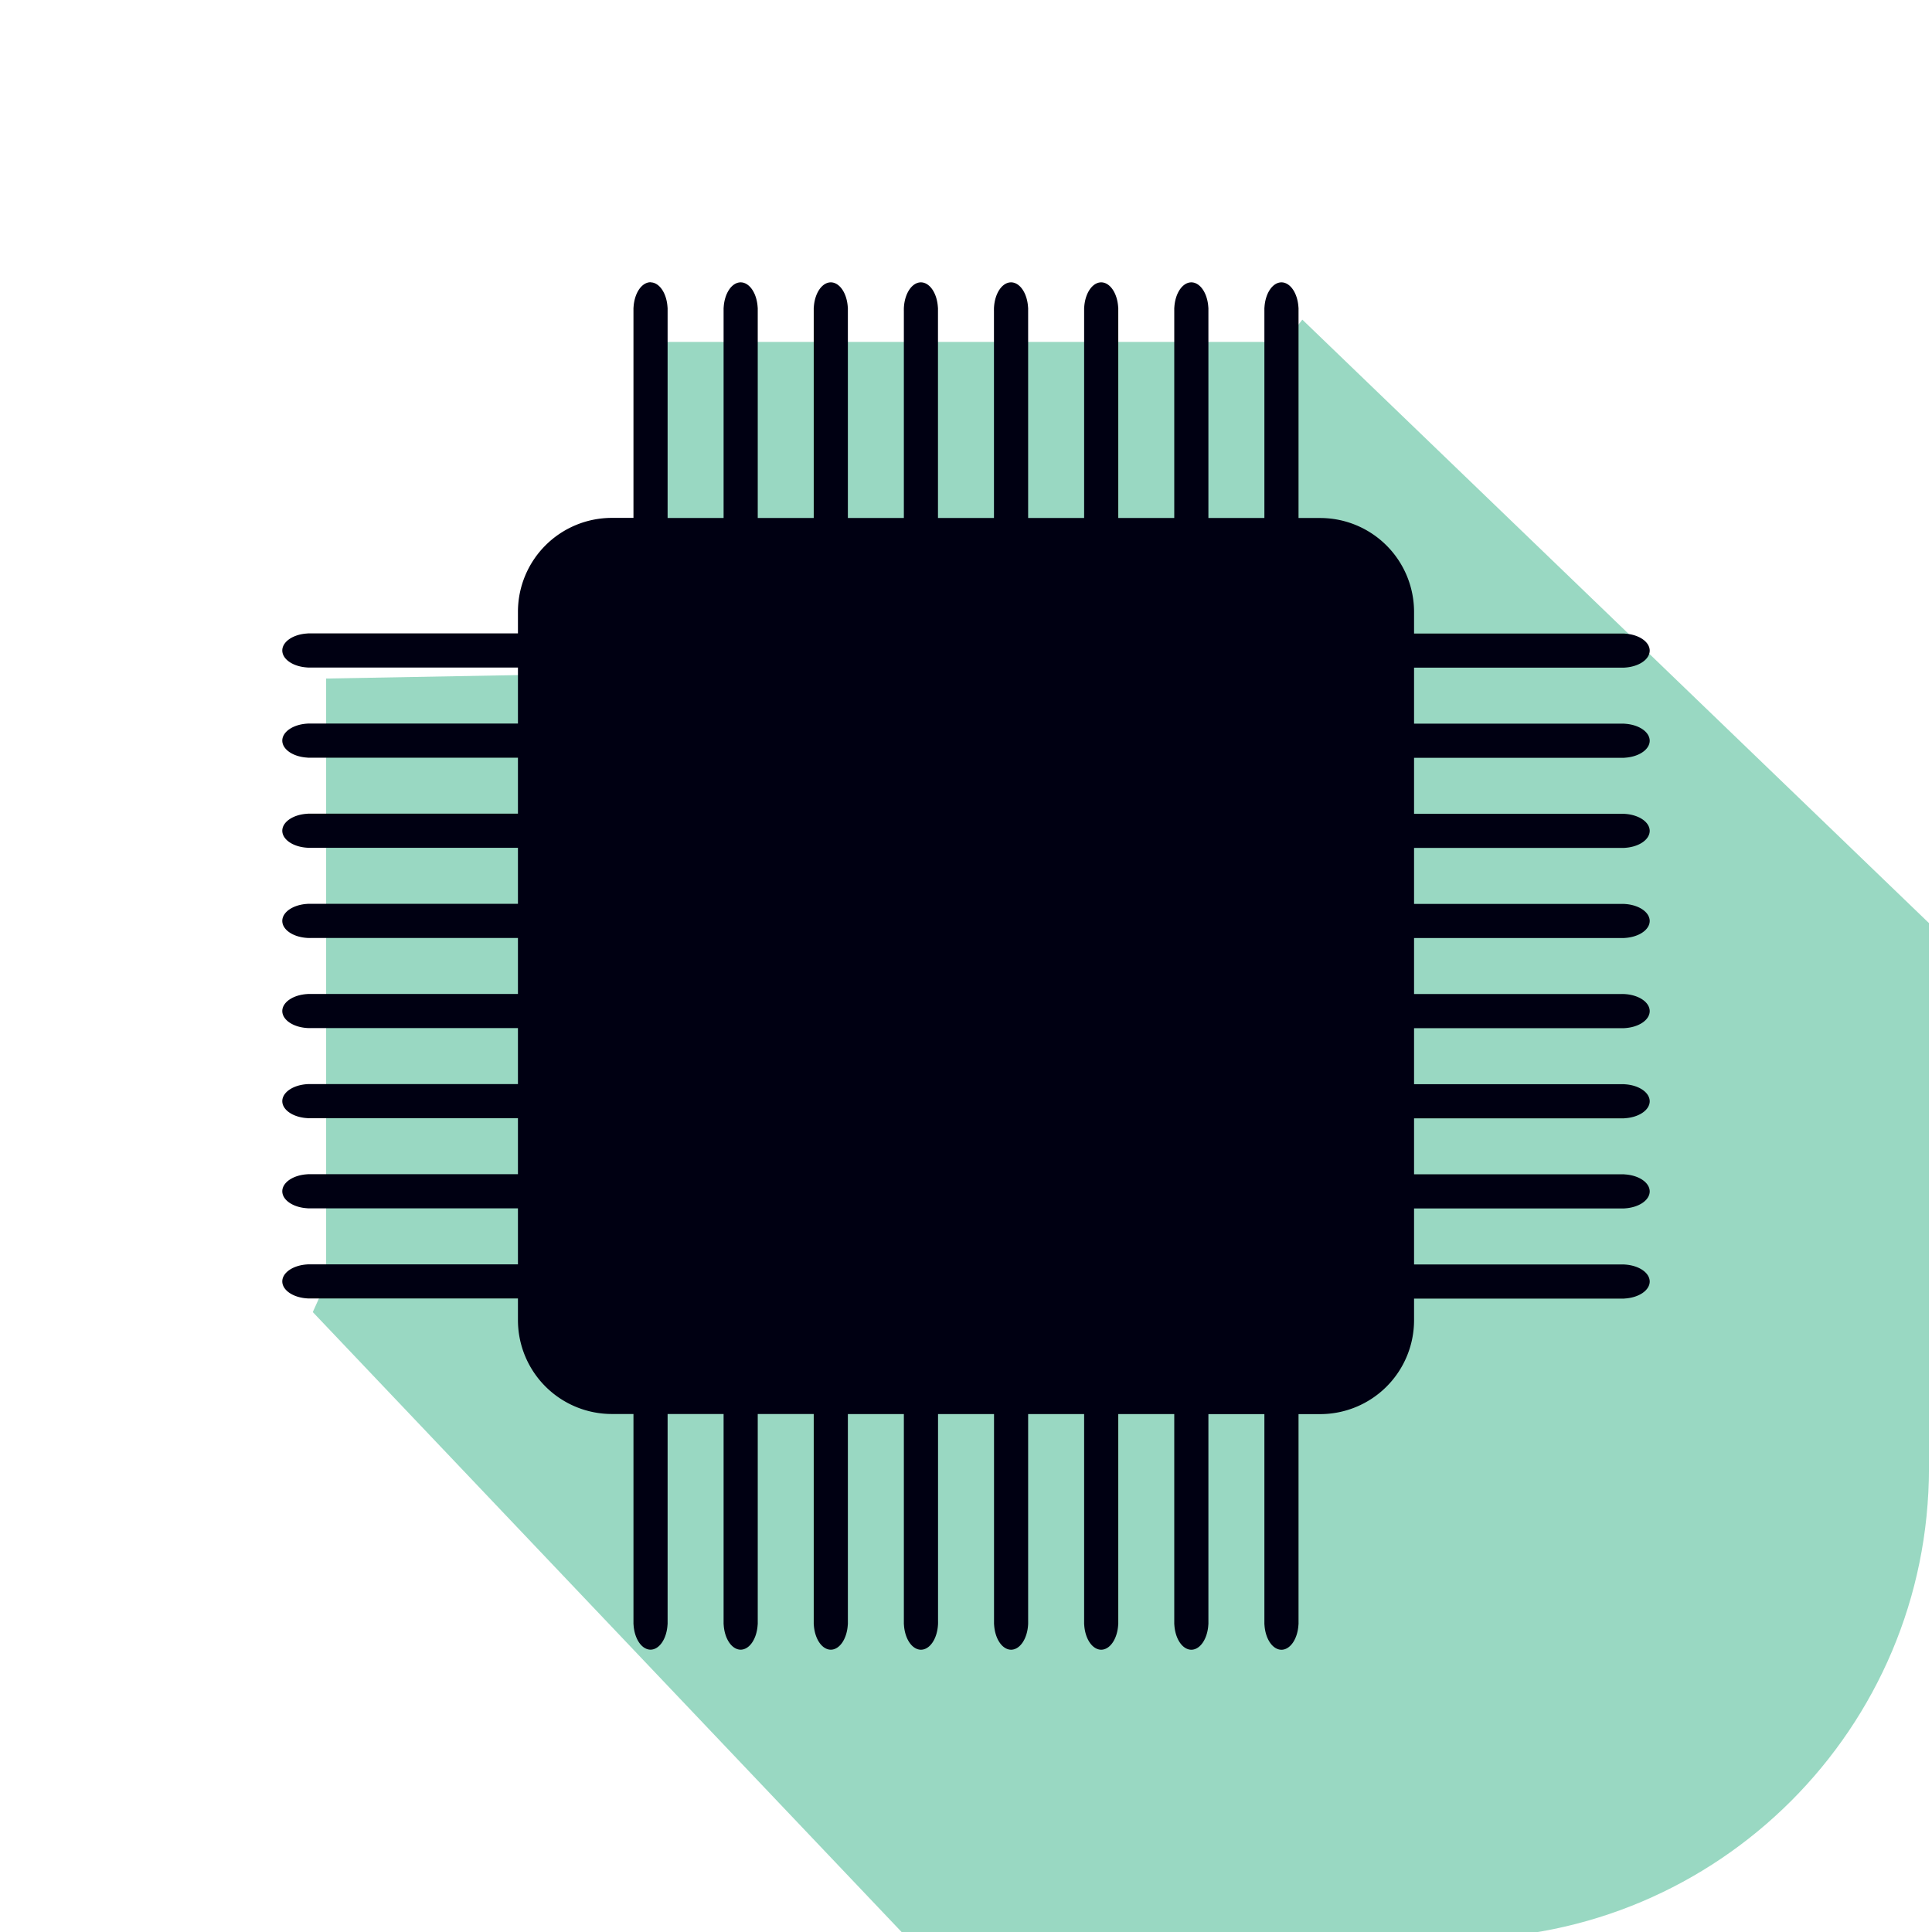 <?xml version="1.0" encoding="UTF-8" standalone="no"?>
<!-- Created with Inkscape (http://www.inkscape.org/) -->

<svg
   width="32.646mm"
   height="32.646mm"
   viewBox="0 0 32.646 32.646"
   version="1.1"
   id="svg5"
   inkscape:version="1.1.2 (0a00cf5339, 2022-02-04)"
   sodipodi:docname="drawing.svg"
   inkscape:export-filename="/home/pwl/Projects/techblog/assets/img/chip.png"
   inkscape:export-xdpi="96"
   inkscape:export-ydpi="96"
   xmlns:inkscape="http://www.inkscape.org/namespaces/inkscape"
   xmlns:sodipodi="http://sodipodi.sourceforge.net/DTD/sodipodi-0.dtd"
   xmlns:xlink="http://www.w3.org/1999/xlink"
   xmlns="http://www.w3.org/2000/svg"
   xmlns:svg="http://www.w3.org/2000/svg">
  <sodipodi:namedview
     id="namedview7"
     pagecolor="#505050"
     bordercolor="#eeeeee"
     borderopacity="1"
     inkscape:pageshadow="0"
     inkscape:pageopacity="0"
     inkscape:pagecheckerboard="0"
     inkscape:document-units="mm"
     showgrid="false"
     showguides="true"
     inkscape:guide-bbox="true"
     inkscape:snap-bbox="true"
     inkscape:bbox-paths="false"
     inkscape:object-paths="true"
     inkscape:bbox-nodes="false"
     inkscape:snap-bbox-edge-midpoints="false"
     inkscape:snap-bbox-midpoints="true"
     inkscape:snap-intersection-paths="true"
     inkscape:snap-smooth-nodes="true"
     fit-margin-top="0"
     fit-margin-left="0"
     fit-margin-right="0"
     fit-margin-bottom="0"
     inkscape:zoom="5.12"
     inkscape:cx="45.605469"
     inkscape:cy="54.980469"
     inkscape:window-width="1640"
     inkscape:window-height="756"
     inkscape:window-x="37"
     inkscape:window-y="30"
     inkscape:window-maximized="0"
     inkscape:current-layer="layer3" />
  <defs
     id="defs2">
    <linearGradient
       inkscape:collect="always"
       id="linearGradient44519">
      <stop
         style="stop-color:#000000;stop-opacity:1;"
         offset="0"
         id="stop44515" />
      <stop
         style="stop-color:#000000;stop-opacity:0;"
         offset="1"
         id="stop44517" />
    </linearGradient>
    <inkscape:path-effect
       effect="fillet_chamfer"
       id="path-effect1792"
       is_visible="true"
       lpeversion="1"
       satellites_param="F,0,0,1,0,1.587,0,1 @ F,0,0,1,0,1.587,0,1 @ F,0,0,1,0,1.587,0,1 @ F,0,0,1,0,1.587,0,1"
       unit="px"
       method="auto"
       mode="F"
       radius="6"
       chamfer_steps="1"
       flexible="false"
       use_knot_distance="true"
       apply_no_radius="true"
       apply_with_radius="true"
       only_selected="false"
       hide_knots="false" />
    <inkscape:path-effect
       effect="fillet_chamfer"
       id="path-effect998"
       is_visible="true"
       lpeversion="1"
       satellites_param="F,0,0,1,0,7.938,0,1 @ F,0,0,1,0,7.938,0,1 @ F,0,0,1,0,7.938,0,1 @ F,0,0,1,0,7.938,0,1"
       unit="px"
       method="auto"
       mode="F"
       radius="30"
       chamfer_steps="1"
       flexible="false"
       use_knot_distance="true"
       apply_no_radius="true"
       apply_with_radius="true"
       only_selected="false"
       hide_knots="false" />
    <inkscape:path-effect
       effect="fillet_chamfer"
       id="path-effect1792-5"
       is_visible="true"
       lpeversion="1"
       satellites_param="F,0,0,1,0,2.646,0,1 @ F,0,0,1,0,2.646,0,1 @ F,0,0,1,0,2.646,0,1 @ F,0,0,1,0,2.646,0,1"
       unit="px"
       method="auto"
       mode="F"
       radius="16"
       chamfer_steps="1"
       flexible="false"
       use_knot_distance="true"
       apply_no_radius="true"
       apply_with_radius="true"
       only_selected="false"
       hide_knots="false" />
    <inkscape:path-effect
       effect="fillet_chamfer"
       id="path-effect1792-4"
       is_visible="true"
       lpeversion="1"
       satellites_param="F,0,0,1,0,2.646,0,1 @ F,0,0,1,0,2.646,0,1 @ F,0,0,1,0,2.646,0,1 @ F,0,0,1,0,2.646,0,1"
       unit="px"
       method="auto"
       mode="F"
       radius="10"
       chamfer_steps="1"
       flexible="false"
       use_knot_distance="true"
       apply_no_radius="true"
       apply_with_radius="true"
       only_selected="false"
       hide_knots="false" />
    <inkscape:path-effect
       effect="fillet_chamfer"
       id="path-effect998-0"
       is_visible="true"
       lpeversion="1"
       satellites_param="F,0,0,1,0,7.938,0,1 @ F,0,0,1,0,7.938,0,1 @ F,0,0,1,0,7.938,0,1 @ F,0,0,1,0,7.938,0,1"
       unit="px"
       method="auto"
       mode="F"
       radius="30"
       chamfer_steps="1"
       flexible="false"
       use_knot_distance="true"
       apply_no_radius="true"
       apply_with_radius="true"
       only_selected="false"
       hide_knots="false" />
    <radialGradient
       inkscape:collect="always"
       xlink:href="#linearGradient44519"
       id="radialGradient44521"
       cx="35.045"
       cy="139.849"
       fx="35.045"
       fy="139.849"
       r="16.191"
       gradientUnits="userSpaceOnUse" />
  </defs>
  <g
     inkscape:groupmode="layer"
     id="layer3"
     inkscape:label="Layer 3"
     transform="translate(-18.722,-123.526)">
    <path
       style="fill:#91f2d0;fill-opacity:1;fill-rule:evenodd;stroke:url(#radialGradient44521);stroke-width:0.265"
       id="rect31"
       width="32.381"
       height="32.381"
       x="18.854"
       y="123.658"
       sodipodi:type="rect"
       d="m 26.792,123.658 h 16.506 a 7.938,7.938 45 0 1 7.938,7.938 v 16.506 a 7.938,7.938 135 0 1 -7.938,7.938 H 26.792 a 7.938,7.938 45 0 1 -7.938,-7.938 v -16.506 a 7.938,7.938 135 0 1 7.938,-7.938 z"
       inkscape:path-effect="#path-effect998" />
    <path
       id="rect31-8"
       style="fill:#13a472;fill-opacity:0.433;fill-rule:evenodd;stroke-width:1"
       d="m 152.579,487.938 h -40.08 l -0.406,21.092 -20.648,0.372 v 38.506 l -0.851,1.891 37.95,39.956 35.103,8.9e-4 c 16.569,4.2e-4 30,-13.431 30,-30 l 0.001,-34.759 -39.956,-38.479 z"
       transform="scale(0.265)"
       sodipodi:nodetypes="cccccccssccc" />
  </g>
  <g
     inkscape:groupmode="layer"
     id="layer2"
     inkscape:label="Layer 2"
     transform="translate(-18.722,-123.526)" />
  <g
     inkscape:label="Layer 1"
     inkscape:groupmode="layer"
     id="layer1"
     transform="translate(-18.722,-123.526)">
    <path
       id="rect1710"
       style="fill:#000012;fill-opacity:1;stroke-width:0.265"
       d="m 29.715,128.295 a 0.289,0.466 0 0 0 -0.288,0.429 h -10e-4 v 0.028 a 0.289,0.466 0 0 0 0,0.009 0.289,0.466 0 0 0 0,0.012 v 3.504 h -0.365 a 1.587,1.587 0 0 0 -1.587,1.587 v 0.365 h -3.516 -0.037 v 0.001 a 0.466,0.289 0 0 0 -0.429,0.287 0.466,0.289 0 0 0 0.429,0.288 v 0.001 h 0.028 a 0.466,0.289 0 0 0 0.009,0 0.466,0.289 0 0 0 0.012,0 h 3.504 v 0.946 h -3.516 -0.037 v 0.001 a 0.466,0.289 0 0 0 -0.429,0.287 0.466,0.289 0 0 0 0.429,0.288 v 0.001 h 0.028 a 0.466,0.289 0 0 0 0.009,0 0.466,0.289 0 0 0 0.012,0 h 3.504 v 0.946 h -3.516 -0.037 v 0.001 a 0.466,0.289 0 0 0 -0.429,0.288 0.466,0.289 0 0 0 0.429,0.287 v 0.001 h 0.028 a 0.466,0.289 0 0 0 0.009,0 0.466,0.289 0 0 0 0.012,0 h 3.504 v 0.946 h -3.516 -0.037 v 0.001 a 0.466,0.289 0 0 0 -0.429,0.288 0.466,0.289 0 0 0 0.429,0.288 v 5.2e-4 h 0.028 a 0.466,0.289 0 0 0 0.009,5.1e-4 0.466,0.289 0 0 0 0.012,-5.1e-4 h 3.504 v 0.946 h -3.516 -0.037 v 0.001 a 0.466,0.289 0 0 0 -0.429,0.287 0.466,0.289 0 0 0 0.429,0.288 v 5.2e-4 h 0.028 a 0.466,0.289 0 0 0 0.009,5.2e-4 0.466,0.289 0 0 0 0.012,-5.2e-4 h 3.504 v 0.946 h -3.516 -0.037 v 0.001 a 0.466,0.289 0 0 0 -0.429,0.287 0.466,0.289 0 0 0 0.429,0.288 v 0.001 h 0.028 a 0.466,0.289 0 0 0 0.009,0 0.466,0.289 0 0 0 0.012,0 h 3.504 v 0.946 h -3.516 -0.037 v 0.001 a 0.466,0.289 0 0 0 -0.429,0.287 0.466,0.289 0 0 0 0.429,0.288 v 0.001 h 0.028 a 0.466,0.289 0 0 0 0.009,0 0.466,0.289 0 0 0 0.012,0 h 3.504 v 0.946 h -3.516 -0.037 v 0.001 a 0.466,0.289 0 0 0 -0.429,0.287 0.466,0.289 0 0 0 0.429,0.288 v 0.001 h 0.028 a 0.466,0.289 0 0 0 0.009,0 0.466,0.289 0 0 0 0.012,0 h 3.504 v 0.365 a 1.587,1.587 0 0 0 1.587,1.587 h 0.365 v 3.516 0.037 h 0.001 a 0.289,0.466 0 0 0 0.287,0.429 0.289,0.466 0 0 0 0.288,-0.429 h 0.001 v -0.028 a 0.289,0.466 0 0 0 0,-5.2e-4 0.289,0.466 0 0 0 0,-5.2e-4 0.289,0.466 0 0 0 0,-5.1e-4 0.289,0.466 0 0 0 0,-5.2e-4 0.289,0.466 0 0 0 0,-5.2e-4 0.289,0.466 0 0 0 0,-5.1e-4 0.289,0.466 0 0 0 0,-5.2e-4 0.289,0.466 0 0 0 0,-5.2e-4 0.289,0.466 0 0 0 0,-5.1e-4 0.289,0.466 0 0 0 0,-5.2e-4 0.289,0.466 0 0 0 0,-5.2e-4 0.289,0.466 0 0 0 0,-5.1e-4 0.289,0.466 0 0 0 0,-5.2e-4 0.289,0.466 0 0 0 0,-5.2e-4 0.289,0.466 0 0 0 0,-5.2e-4 0.289,0.466 0 0 0 0,-5.1e-4 0.289,0.466 0 0 0 0,-5.2e-4 0.289,0.466 0 0 0 0,-5.2e-4 0.289,0.466 0 0 0 0,-5.1e-4 0.289,0.466 0 0 0 0,-5.2e-4 0.289,0.466 0 0 0 0,-5.2e-4 0.289,0.466 0 0 0 0,-5.1e-4 0.289,0.466 0 0 0 0,-5.2e-4 0.289,0.466 0 0 0 0,-5.2e-4 0.289,0.466 0 0 0 0,-5.1e-4 0.289,0.466 0 0 0 0,-5.2e-4 0.289,0.466 0 0 0 0,-5.2e-4 0.289,0.466 0 0 0 0,-5.1e-4 0.289,0.466 0 0 0 0,-5.2e-4 0.289,0.466 0 0 0 0,-5.2e-4 0.289,0.466 0 0 0 0,-5.1e-4 0.289,0.466 0 0 0 0,-5.2e-4 0.289,0.466 0 0 0 0,-5.2e-4 0.289,0.466 0 0 0 0,-5.1e-4 0.289,0.466 0 0 0 0,-5.2e-4 0.289,0.466 0 0 0 0,-5.2e-4 0.289,0.466 0 0 0 0,-5.1e-4 0.289,0.466 0 0 0 0,-5.2e-4 0.289,0.466 0 0 0 0,-5.2e-4 0.289,0.466 0 0 0 0,-5.1e-4 v -3.504 h 0.946 v 3.516 0.037 h 0.001 a 0.289,0.466 0 0 0 0.287,0.429 0.289,0.466 0 0 0 0.288,-0.429 h 0.001 v -0.028 a 0.289,0.466 0 0 0 0,-5.2e-4 0.289,0.466 0 0 0 0,-5.2e-4 0.289,0.466 0 0 0 0,-5.1e-4 0.289,0.466 0 0 0 0,-5.2e-4 0.289,0.466 0 0 0 0,-5.2e-4 0.289,0.466 0 0 0 0,-5.1e-4 0.289,0.466 0 0 0 0,-5.2e-4 0.289,0.466 0 0 0 0,-5.2e-4 0.289,0.466 0 0 0 0,-5.1e-4 0.289,0.466 0 0 0 0,-5.2e-4 0.289,0.466 0 0 0 0,-5.2e-4 0.289,0.466 0 0 0 0,-5.1e-4 0.289,0.466 0 0 0 0,-5.2e-4 0.289,0.466 0 0 0 0,-5.2e-4 0.289,0.466 0 0 0 0,-5.2e-4 0.289,0.466 0 0 0 0,-5.1e-4 0.289,0.466 0 0 0 0,-5.2e-4 0.289,0.466 0 0 0 0,-5.2e-4 0.289,0.466 0 0 0 0,-5.1e-4 0.289,0.466 0 0 0 0,-5.2e-4 0.289,0.466 0 0 0 0,-5.2e-4 0.289,0.466 0 0 0 0,-5.1e-4 0.289,0.466 0 0 0 0,-5.2e-4 0.289,0.466 0 0 0 0,-5.2e-4 0.289,0.466 0 0 0 0,-5.1e-4 0.289,0.466 0 0 0 0,-5.2e-4 0.289,0.466 0 0 0 0,-5.2e-4 0.289,0.466 0 0 0 0,-5.1e-4 0.289,0.466 0 0 0 0,-5.2e-4 0.289,0.466 0 0 0 0,-5.2e-4 0.289,0.466 0 0 0 0,-5.1e-4 0.289,0.466 0 0 0 0,-5.2e-4 0.289,0.466 0 0 0 0,-5.2e-4 0.289,0.466 0 0 0 0,-5.1e-4 0.289,0.466 0 0 0 0,-5.2e-4 0.289,0.466 0 0 0 0,-5.2e-4 0.289,0.466 0 0 0 0,-5.1e-4 0.289,0.466 0 0 0 0,-5.2e-4 0.289,0.466 0 0 0 0,-5.2e-4 0.289,0.466 0 0 0 0,-5.1e-4 v -3.504 h 0.946 v 3.516 0.037 h 10e-4 a 0.289,0.466 0 0 0 0.288,0.429 0.289,0.466 0 0 0 0.287,-0.429 h 0.001 v -0.028 a 0.289,0.466 0 0 0 0,-5.2e-4 0.289,0.466 0 0 0 0,-5.2e-4 0.289,0.466 0 0 0 0,-5.1e-4 0.289,0.466 0 0 0 0,-5.2e-4 0.289,0.466 0 0 0 0,-5.2e-4 0.289,0.466 0 0 0 0,-5.1e-4 0.289,0.466 0 0 0 0,-5.2e-4 0.289,0.466 0 0 0 0,-5.2e-4 0.289,0.466 0 0 0 0,-5.1e-4 0.289,0.466 0 0 0 0,-5.2e-4 0.289,0.466 0 0 0 0,-5.2e-4 0.289,0.466 0 0 0 0,-5.1e-4 0.289,0.466 0 0 0 0,-5.2e-4 0.289,0.466 0 0 0 0,-5.2e-4 0.289,0.466 0 0 0 0,-5.2e-4 0.289,0.466 0 0 0 0,-5.1e-4 0.289,0.466 0 0 0 0,-5.2e-4 0.289,0.466 0 0 0 0,-5.2e-4 0.289,0.466 0 0 0 0,-5.1e-4 0.289,0.466 0 0 0 0,-5.2e-4 0.289,0.466 0 0 0 0,-5.2e-4 0.289,0.466 0 0 0 0,-5.1e-4 0.289,0.466 0 0 0 0,-5.2e-4 0.289,0.466 0 0 0 0,-5.2e-4 0.289,0.466 0 0 0 0,-5.1e-4 0.289,0.466 0 0 0 0,-5.2e-4 0.289,0.466 0 0 0 0,-5.2e-4 0.289,0.466 0 0 0 0,-5.1e-4 0.289,0.466 0 0 0 0,-5.2e-4 0.289,0.466 0 0 0 0,-5.2e-4 0.289,0.466 0 0 0 0,-5.1e-4 0.289,0.466 0 0 0 0,-5.2e-4 0.289,0.466 0 0 0 0,-5.2e-4 0.289,0.466 0 0 0 0,-5.1e-4 0.289,0.466 0 0 0 0,-5.2e-4 0.289,0.466 0 0 0 0,-5.2e-4 0.289,0.466 0 0 0 0,-5.1e-4 0.289,0.466 0 0 0 0,-5.2e-4 0.289,0.466 0 0 0 0,-5.2e-4 0.289,0.466 0 0 0 0,-5.1e-4 v -3.504 h 0.946 v 3.516 0.037 h 10e-4 a 0.289,0.466 0 0 0 0.288,0.429 0.289,0.466 0 0 0 0.288,-0.429 h 5.16e-4 v -0.028 a 0.289,0.466 0 0 0 5.18e-4,-0.009 0.289,0.466 0 0 0 -5.18e-4,-0.012 v -3.504 h 0.946 v 3.516 0.037 h 0.001 a 0.289,0.466 0 0 0 0.287,0.429 0.289,0.466 0 0 0 0.288,-0.429 h 5.16e-4 v -0.028 a 0.289,0.466 0 0 0 5.19e-4,-0.009 0.289,0.466 0 0 0 -5.19e-4,-0.012 v -3.504 h 0.946 v 3.516 0.037 h 10e-4 a 0.289,0.466 0 0 0 0.287,0.429 0.289,0.466 0 0 0 0.288,-0.429 h 0.001 v -0.028 a 0.289,0.466 0 0 0 0,-5.2e-4 0.289,0.466 0 0 0 0,-5.2e-4 0.289,0.466 0 0 0 0,-5.1e-4 0.289,0.466 0 0 0 0,-5.2e-4 0.289,0.466 0 0 0 0,-5.2e-4 0.289,0.466 0 0 0 0,-5.1e-4 0.289,0.466 0 0 0 0,-5.2e-4 0.289,0.466 0 0 0 0,-5.2e-4 0.289,0.466 0 0 0 0,-5.1e-4 0.289,0.466 0 0 0 0,-5.2e-4 0.289,0.466 0 0 0 0,-5.2e-4 0.289,0.466 0 0 0 0,-5.1e-4 0.289,0.466 0 0 0 0,-5.2e-4 0.289,0.466 0 0 0 0,-5.2e-4 0.289,0.466 0 0 0 0,-5.2e-4 0.289,0.466 0 0 0 0,-5.1e-4 0.289,0.466 0 0 0 0,-5.2e-4 0.289,0.466 0 0 0 0,-5.2e-4 0.289,0.466 0 0 0 0,-5.1e-4 0.289,0.466 0 0 0 0,-5.2e-4 0.289,0.466 0 0 0 0,-5.2e-4 0.289,0.466 0 0 0 0,-5.1e-4 0.289,0.466 0 0 0 0,-5.2e-4 0.289,0.466 0 0 0 0,-5.2e-4 0.289,0.466 0 0 0 0,-5.1e-4 0.289,0.466 0 0 0 0,-5.2e-4 0.289,0.466 0 0 0 0,-5.2e-4 0.289,0.466 0 0 0 0,-5.1e-4 0.289,0.466 0 0 0 0,-5.2e-4 0.289,0.466 0 0 0 0,-5.2e-4 0.289,0.466 0 0 0 0,-5.1e-4 0.289,0.466 0 0 0 0,-5.2e-4 0.289,0.466 0 0 0 0,-5.2e-4 0.289,0.466 0 0 0 0,-5.1e-4 0.289,0.466 0 0 0 0,-5.2e-4 0.289,0.466 0 0 0 0,-5.2e-4 0.289,0.466 0 0 0 0,-5.1e-4 0.289,0.466 0 0 0 0,-5.2e-4 0.289,0.466 0 0 0 0,-5.2e-4 0.289,0.466 0 0 0 0,-5.1e-4 v -3.504 h 0.946 v 3.516 0.037 h 10e-4 a 0.289,0.466 0 0 0 0.287,0.429 0.289,0.466 0 0 0 0.288,-0.429 h 10e-4 v -0.028 a 0.289,0.466 0 0 0 0,-5.2e-4 0.289,0.466 0 0 0 0,-5.2e-4 0.289,0.466 0 0 0 0,-5.1e-4 0.289,0.466 0 0 0 0,-5.2e-4 0.289,0.466 0 0 0 0,-5.2e-4 0.289,0.466 0 0 0 0,-5.1e-4 0.289,0.466 0 0 0 0,-5.2e-4 0.289,0.466 0 0 0 0,-5.2e-4 0.289,0.466 0 0 0 0,-5.1e-4 0.289,0.466 0 0 0 0,-5.2e-4 0.289,0.466 0 0 0 0,-5.2e-4 0.289,0.466 0 0 0 0,-5.1e-4 0.289,0.466 0 0 0 0,-5.2e-4 0.289,0.466 0 0 0 0,-5.2e-4 0.289,0.466 0 0 0 0,-5.2e-4 0.289,0.466 0 0 0 0,-5.1e-4 0.289,0.466 0 0 0 0,-5.2e-4 0.289,0.466 0 0 0 0,-5.2e-4 0.289,0.466 0 0 0 0,-5.1e-4 0.289,0.466 0 0 0 0,-5.2e-4 0.289,0.466 0 0 0 0,-5.2e-4 0.289,0.466 0 0 0 0,-5.1e-4 0.289,0.466 0 0 0 0,-5.2e-4 0.289,0.466 0 0 0 0,-5.2e-4 0.289,0.466 0 0 0 0,-5.1e-4 0.289,0.466 0 0 0 0,-5.2e-4 0.289,0.466 0 0 0 0,-5.2e-4 0.289,0.466 0 0 0 0,-5.1e-4 0.289,0.466 0 0 0 0,-5.2e-4 0.289,0.466 0 0 0 0,-5.2e-4 0.289,0.466 0 0 0 0,-5.1e-4 0.289,0.466 0 0 0 0,-5.2e-4 0.289,0.466 0 0 0 0,-5.2e-4 0.289,0.466 0 0 0 0,-5.1e-4 0.289,0.466 0 0 0 0,-5.2e-4 0.289,0.466 0 0 0 0,-5.2e-4 0.289,0.466 0 0 0 0,-5.1e-4 0.289,0.466 0 0 0 0,-5.2e-4 0.289,0.466 0 0 0 0,-5.2e-4 0.289,0.466 0 0 0 0,-5.1e-4 v -3.504 h 0.946 v 3.516 0.037 h 10e-4 a 0.289,0.466 0 0 0 0.287,0.429 0.289,0.466 0 0 0 0.288,-0.429 h 0.001 v -0.028 a 0.289,0.466 0 0 0 0,-5.2e-4 0.289,0.466 0 0 0 0,-5.2e-4 0.289,0.466 0 0 0 0,-5.1e-4 0.289,0.466 0 0 0 0,-5.2e-4 0.289,0.466 0 0 0 0,-5.2e-4 0.289,0.466 0 0 0 0,-5.1e-4 0.289,0.466 0 0 0 0,-5.2e-4 0.289,0.466 0 0 0 0,-5.2e-4 0.289,0.466 0 0 0 0,-5.1e-4 0.289,0.466 0 0 0 0,-5.2e-4 0.289,0.466 0 0 0 0,-5.2e-4 0.289,0.466 0 0 0 0,-5.1e-4 0.289,0.466 0 0 0 0,-5.2e-4 0.289,0.466 0 0 0 0,-5.2e-4 0.289,0.466 0 0 0 0,-5.2e-4 0.289,0.466 0 0 0 0,-5.1e-4 0.289,0.466 0 0 0 0,-5.2e-4 0.289,0.466 0 0 0 0,-5.2e-4 0.289,0.466 0 0 0 0,-5.1e-4 0.289,0.466 0 0 0 0,-5.2e-4 0.289,0.466 0 0 0 0,-5.2e-4 0.289,0.466 0 0 0 0,-5.1e-4 0.289,0.466 0 0 0 0,-5.2e-4 0.289,0.466 0 0 0 0,-5.2e-4 0.289,0.466 0 0 0 0,-5.1e-4 0.289,0.466 0 0 0 0,-5.2e-4 0.289,0.466 0 0 0 0,-5.2e-4 0.289,0.466 0 0 0 0,-5.1e-4 0.289,0.466 0 0 0 0,-5.2e-4 0.289,0.466 0 0 0 0,-5.2e-4 0.289,0.466 0 0 0 0,-5.1e-4 0.289,0.466 0 0 0 0,-5.2e-4 0.289,0.466 0 0 0 0,-5.2e-4 0.289,0.466 0 0 0 0,-5.1e-4 0.289,0.466 0 0 0 0,-5.2e-4 0.289,0.466 0 0 0 0,-5.2e-4 0.289,0.466 0 0 0 0,-5.1e-4 0.289,0.466 0 0 0 0,-5.2e-4 0.289,0.466 0 0 0 0,-5.2e-4 0.289,0.466 0 0 0 0,-5.1e-4 v -3.504 h 0.365 a 1.587,1.587 0 0 0 1.587,-1.587 v -0.365 h 3.516 0.037 v -0.001 a 0.466,0.289 0 0 0 0.429,-0.287 0.466,0.289 0 0 0 -0.429,-0.288 v -0.001 h -0.028 a 0.466,0.289 0 0 0 -0.009,0 0.466,0.289 0 0 0 -0.012,0 h -3.504 v -0.946 h 3.516 0.037 v -10e-4 a 0.466,0.289 0 0 0 0.429,-0.287 0.466,0.289 0 0 0 -0.429,-0.288 v -0.001 h -0.028 a 0.466,0.289 0 0 0 -0.009,0 0.466,0.289 0 0 0 -0.012,0 h -3.504 v -0.946 h 3.516 0.037 v -10e-4 a 0.466,0.289 0 0 0 0.429,-0.288 0.466,0.289 0 0 0 -0.429,-0.287 v -0.001 h -0.028 a 0.466,0.289 0 0 0 -0.009,0 0.466,0.289 0 0 0 -0.012,0 h -3.504 v -0.946 h 3.516 0.037 v -0.001 a 0.466,0.289 0 0 0 0.429,-0.288 0.466,0.289 0 0 0 -0.429,-0.288 v -5.2e-4 h -0.028 a 0.466,0.289 0 0 0 -0.009,-5.2e-4 0.466,0.289 0 0 0 -0.012,5.2e-4 h -3.504 v -0.946 h 3.516 0.037 v -0.001 a 0.466,0.289 0 0 0 0.429,-0.287 0.466,0.289 0 0 0 -0.429,-0.288 v -5.1e-4 h -0.028 a 0.466,0.289 0 0 0 -0.009,-5.2e-4 0.466,0.289 0 0 0 -0.012,5.2e-4 h -3.504 v -0.946 h 3.516 0.037 v -0.001 a 0.466,0.289 0 0 0 0.429,-0.287 0.466,0.289 0 0 0 -0.429,-0.288 v -0.001 h -0.028 a 0.466,0.289 0 0 0 -0.009,0 0.466,0.289 0 0 0 -0.012,0 h -3.504 v -0.946 h 3.516 0.037 v -0.001 a 0.466,0.289 0 0 0 0.429,-0.287 0.466,0.289 0 0 0 -0.429,-0.288 v -0.001 h -0.028 a 0.466,0.289 0 0 0 -0.009,0 0.466,0.289 0 0 0 -0.012,0 h -3.504 v -0.946 h 3.516 0.037 v -0.001 a 0.466,0.289 0 0 0 0.429,-0.287 0.466,0.289 0 0 0 -0.429,-0.288 v -0.001 h -0.028 a 0.466,0.289 0 0 0 -0.009,0 0.466,0.289 0 0 0 -0.012,0 h -3.504 v -0.365 a 1.587,1.587 0 0 0 -1.587,-1.587 h -0.365 v -3.516 -0.037 h -10e-4 a 0.289,0.466 0 0 0 -0.287,-0.429 0.289,0.466 0 0 0 -0.288,0.429 h -0.001 v 0.028 a 0.289,0.466 0 0 0 0,0.009 0.289,0.466 0 0 0 0,0.012 v 3.504 h -0.946 v -3.516 -0.037 h -0.001 a 0.289,0.466 0 0 0 -0.287,-0.429 0.289,0.466 0 0 0 -0.288,0.429 h -10e-4 v 0.028 a 0.289,0.466 0 0 0 0,0.009 0.289,0.466 0 0 0 0,0.012 v 3.504 h -0.946 v -3.516 -0.037 h -0.001 a 0.289,0.466 0 0 0 -0.288,-0.429 0.289,0.466 0 0 0 -0.287,0.429 h -10e-4 v 0.028 a 0.289,0.466 0 0 0 0,0.009 0.289,0.466 0 0 0 0,0.012 v 3.504 H 36.095 v -3.516 -0.037 h -10e-4 a 0.289,0.466 0 0 0 -0.288,-0.429 0.289,0.466 0 0 0 -0.288,0.429 h -5.16e-4 v 0.028 a 0.289,0.466 0 0 0 -5.18e-4,0.009 0.289,0.466 0 0 0 5.18e-4,0.012 v 3.504 h -0.946 v -3.516 -0.037 h -10e-4 a 0.289,0.466 0 0 0 -0.287,-0.429 0.289,0.466 0 0 0 -0.288,0.429 h -5.16e-4 v 0.028 a 0.289,0.466 0 0 0 -5.19e-4,0.009 0.289,0.466 0 0 0 5.19e-4,0.012 v 3.504 h -0.946 v -3.516 -0.037 h -10e-4 a 0.289,0.466 0 0 0 -0.287,-0.429 0.289,0.466 0 0 0 -0.288,0.429 h -0.001 v 0.028 a 0.289,0.466 0 0 0 0,0.009 0.289,0.466 0 0 0 0,0.012 v 3.504 h -0.946 v -3.516 -0.037 h -0.001 a 0.289,0.466 0 0 0 -0.287,-0.429 0.289,0.466 0 0 0 -0.288,0.429 h -10e-4 v 0.028 a 0.289,0.466 0 0 0 0,0.009 0.289,0.466 0 0 0 0,0.012 v 3.504 h -0.946 v -3.516 -0.037 h -10e-4 a 0.289,0.466 0 0 0 -0.287,-0.429 z" />
  </g>
</svg>

